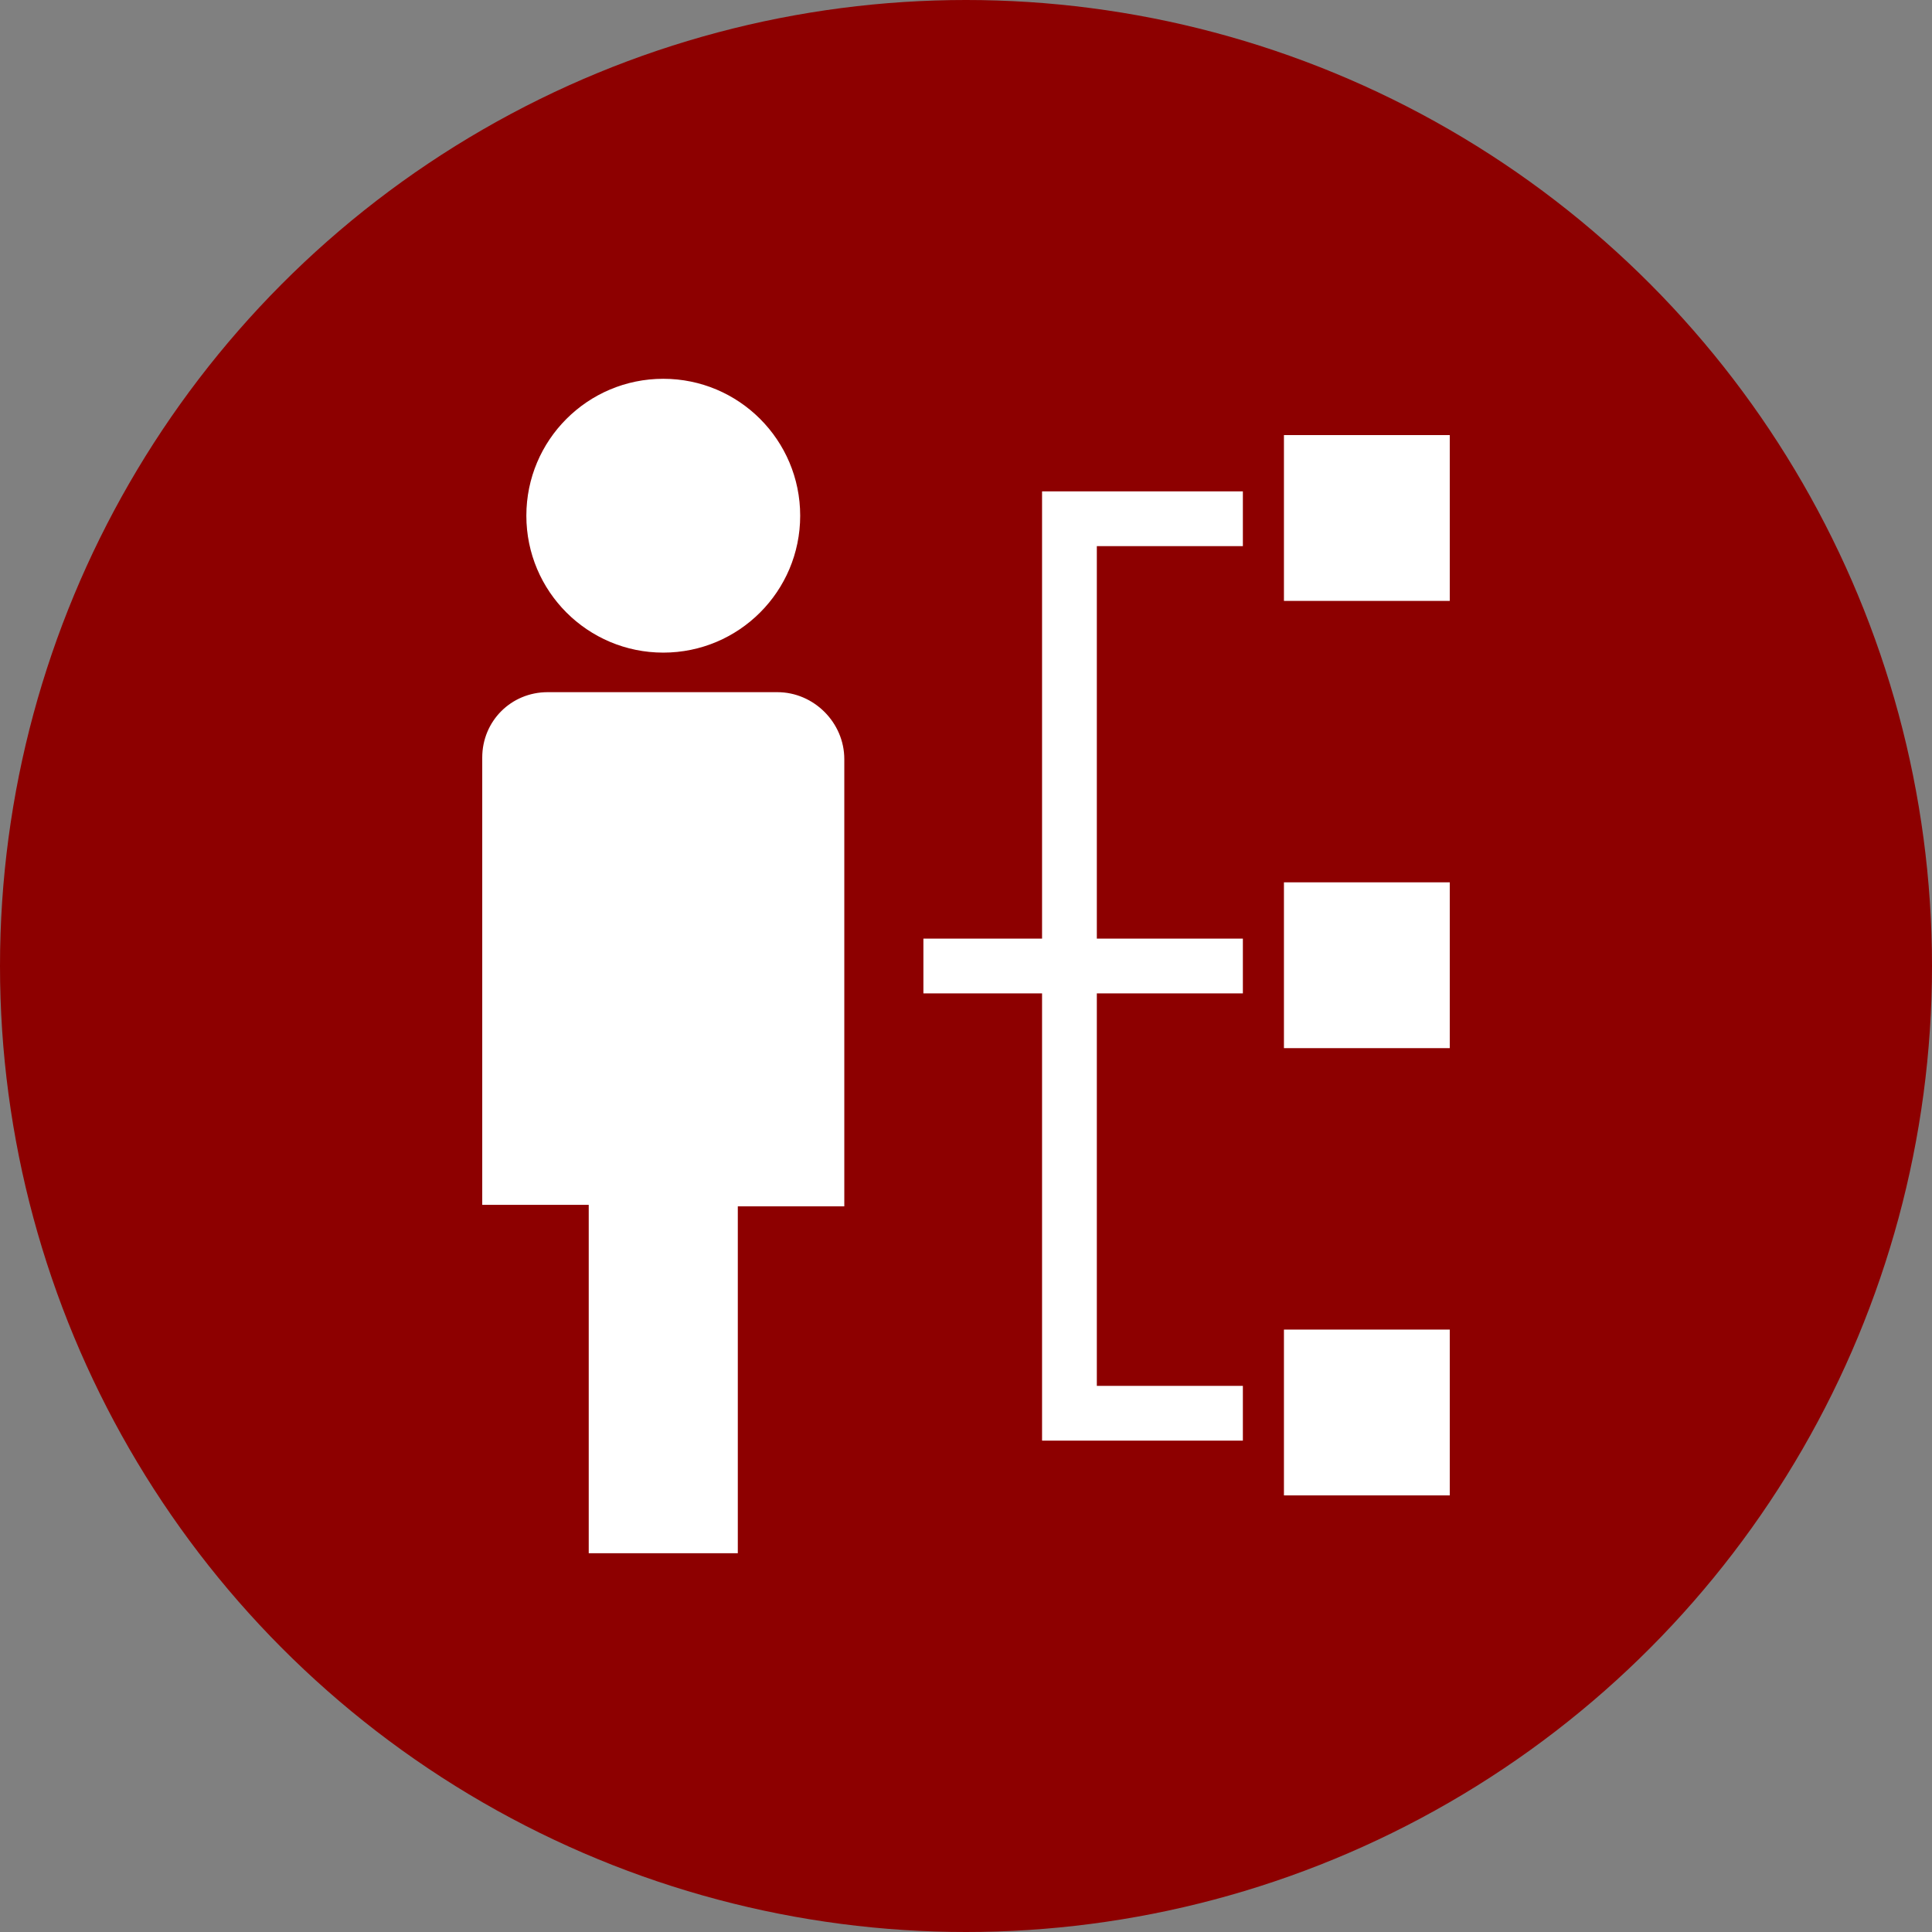 <?xml version="1.0" encoding="iso-8859-1"?>
<!-- Generator: Adobe Illustrator 19.0.0, SVG Export Plug-In . SVG Version: 6.00 Build 0)  -->
<svg version="1.1" id="Layer_1" xmlns="http://www.w3.org/2000/svg" xmlns:xlink="http://www.w3.org/1999/xlink" x="0px" y="0px"
	 viewBox="0 0 508 508" style="enable-background:new 0 0 508 508;" xml:space="preserve">
<rect x="0" y="0" width="508" height="508" fill="#808080" stroke="none"/>
<circle style="fill:#8D0000;" cx="254" cy="254" r="254"/>
<g>
	<circle style="fill:#FFFFFF;" cx="174.4" cy="135.6" r="36"/>
	<path style="fill:#FFFFFF;" d="M204.4,182H144c-9.6,0-17.2,7.6-17.2,17.2v117.6h28v91.6H194v-91.2h28V199.6
		C222,190,214,182,204.4,182z"/>
</g>
<polygon style="fill:#FFFFFF;" points="326.8,143.6 326.8,129.2 274,129.2 274,246.8 242.8,246.8 242.8,261.2 274,261.2 274,378.8 
	326.8,378.8 326.8,364.4 288.4,364.4 288.4,261.2 326.8,261.2 326.8,246.8 288.4,246.8 288.4,143.6 "/>
<g>
	<rect x="337.6" y="114.4" style="fill:#FFFFFF;" width="43.6" height="43.6"/>
	<rect x="337.6" y="232" style="fill:#FFFFFF;" width="43.6" height="43.6"/>
	<rect x="337.6" y="349.6" style="fill:#FFFFFF;" width="43.6" height="43.6"/>
</g>
<g>
</g>
<g>
</g>
<g>
</g>
<g>
</g>
<g>
</g>
<g>
</g>
<g>
</g>
<g>
</g>
<g>
</g>
<g>
</g>
<g>
</g>
<g>
</g>
<g>
</g>
<g>
</g>
<g>
</g>
</svg>

